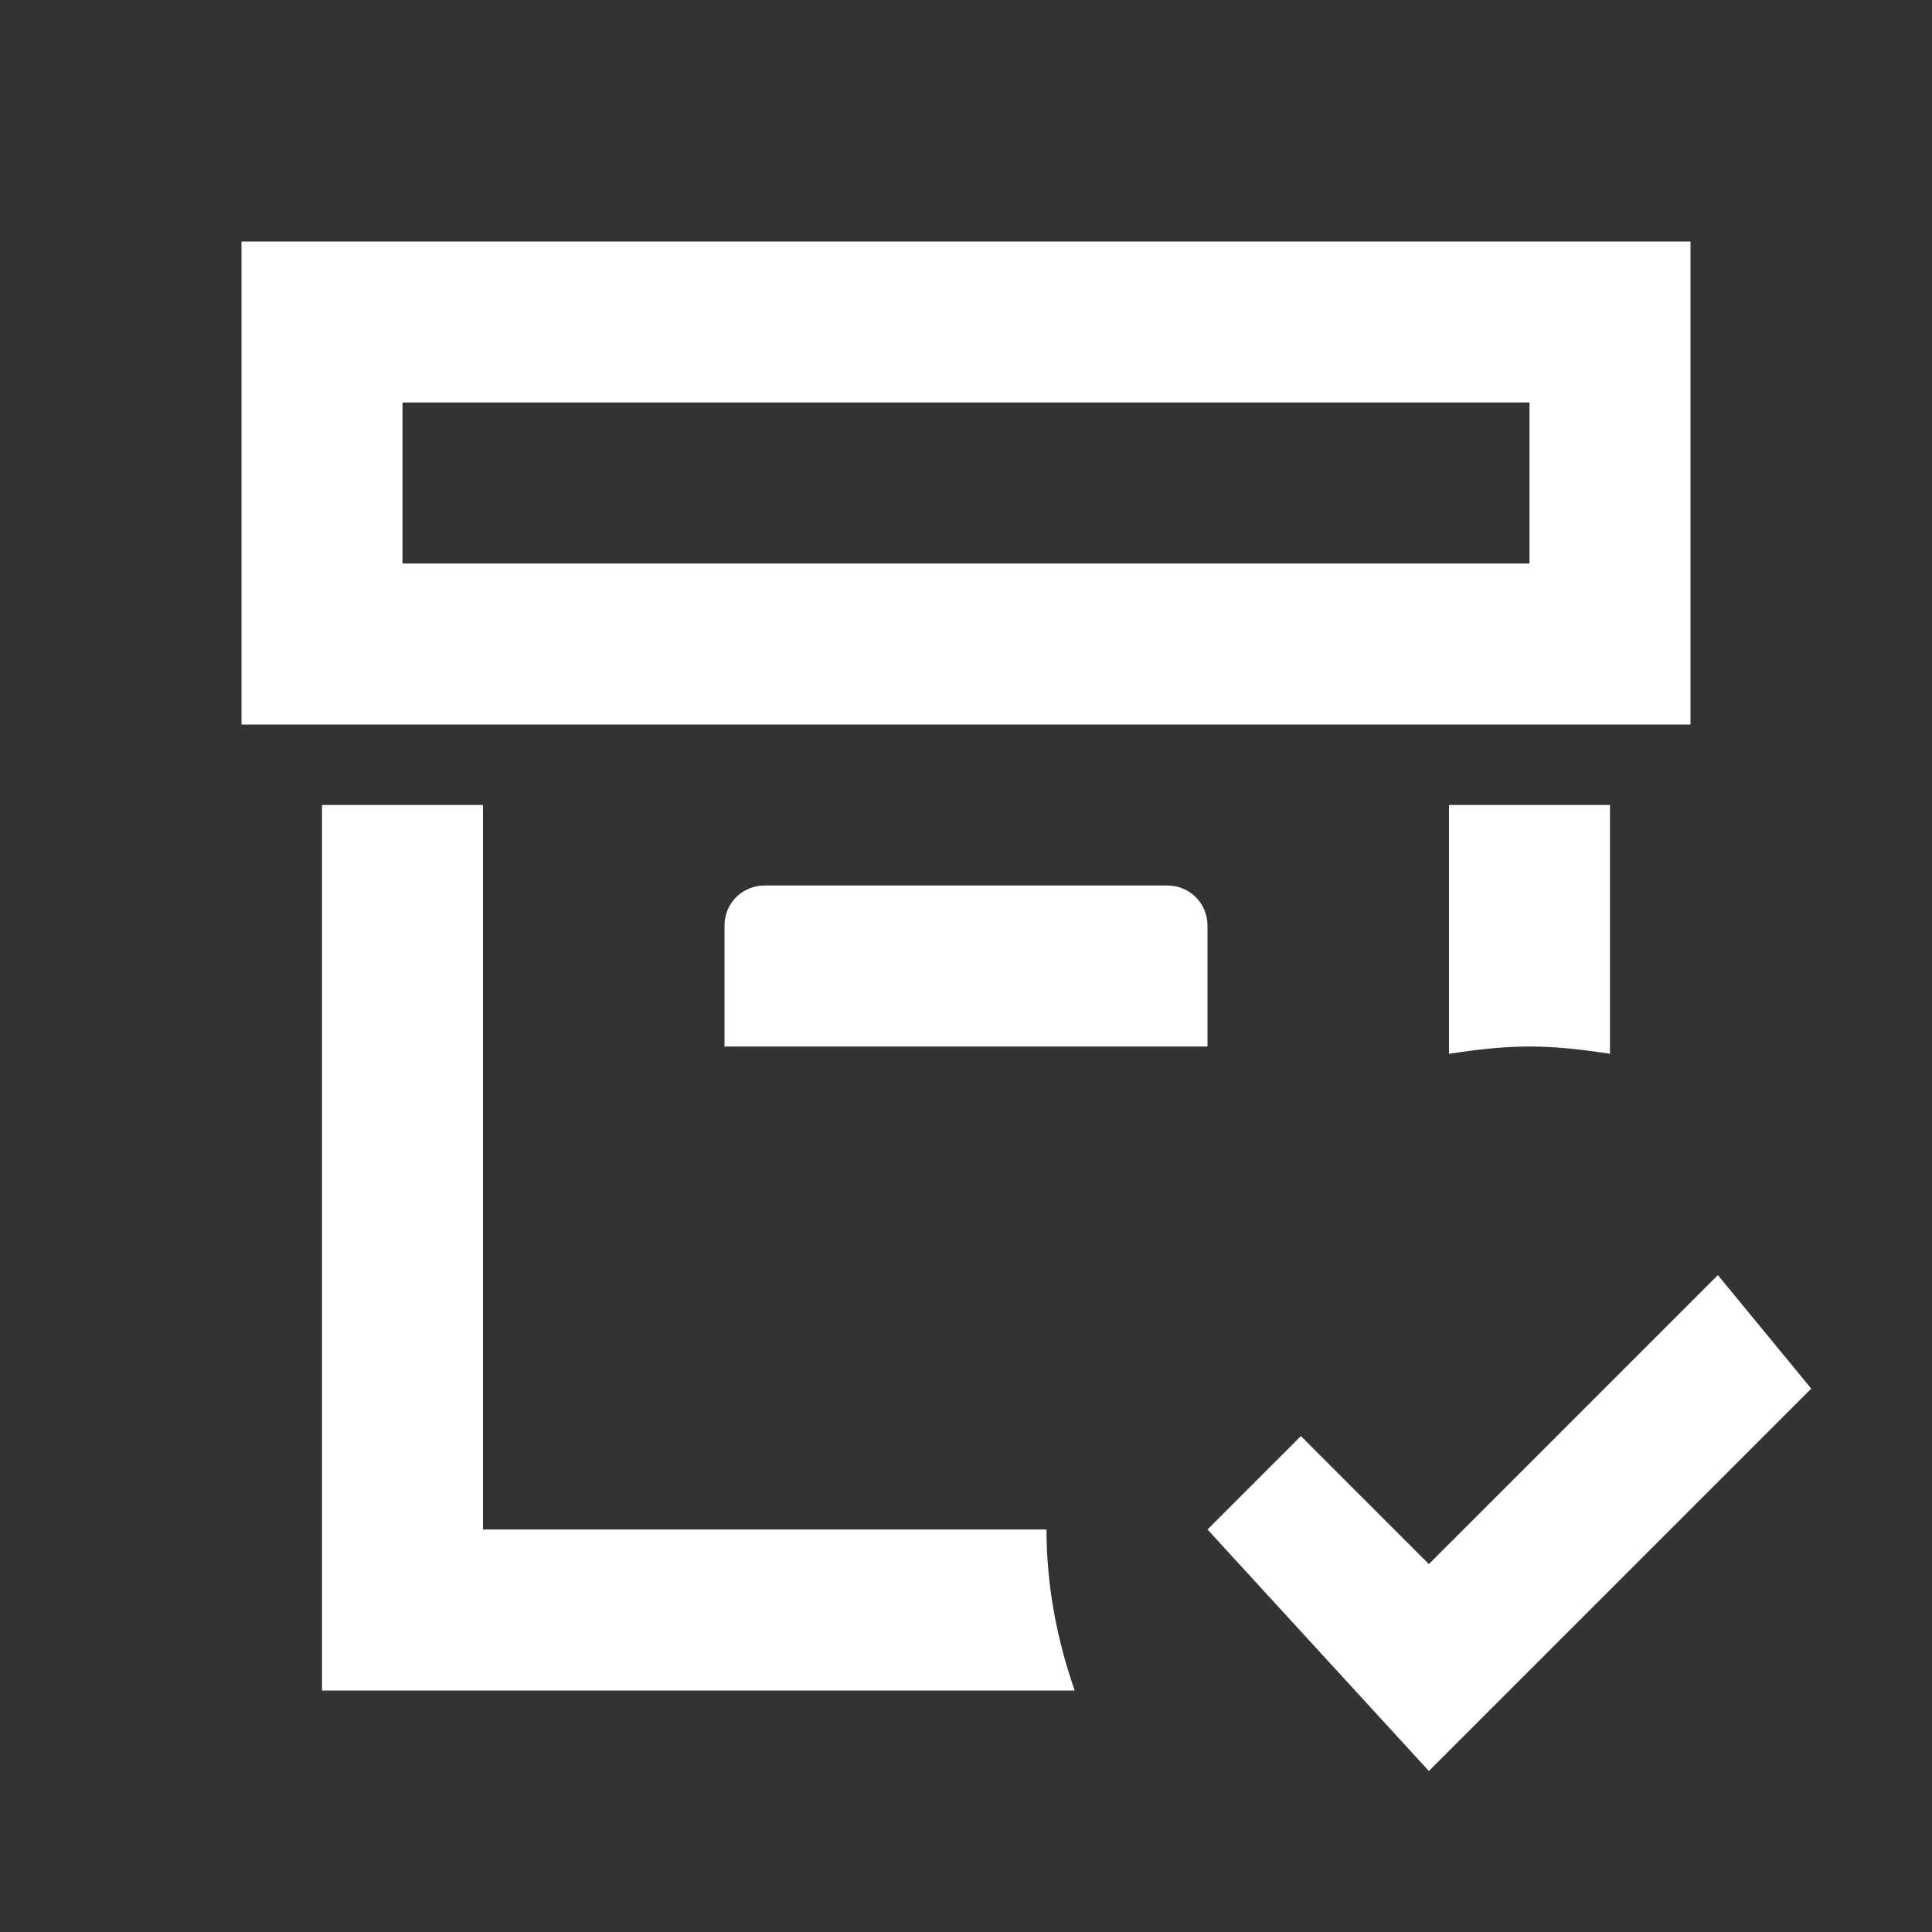 <svg width="100" height="100" viewBox="0 0 100 100" fill="none" xmlns="http://www.w3.org/2000/svg">
<rect x="0" y="0" width="100" height="100" fill="#333333" stroke="none"/>
<path d="M87.5 12.5H12.5V37.5H87.5V12.5ZM79.167 29.167H20.833V20.833H79.167V29.167ZM60.417 45.833C61.583 45.833 62.5 46.75 62.5 47.917V54.167H37.5V47.917C37.5 46.75 38.417 45.833 39.583 45.833H60.417ZM75 54.542V41.667H83.333V54.542C81.958 54.333 80.583 54.167 79.167 54.167C77.75 54.167 76.375 54.333 75 54.542ZM54.167 79.167C54.167 82.083 54.708 84.875 55.625 87.5H16.667V41.667H25V79.167H54.167ZM93.75 71.875L73.958 91.667L62.5 79.167L67.333 74.333L73.958 80.958L88.917 66L93.75 71.875Z" fill="white"/>
</svg>
